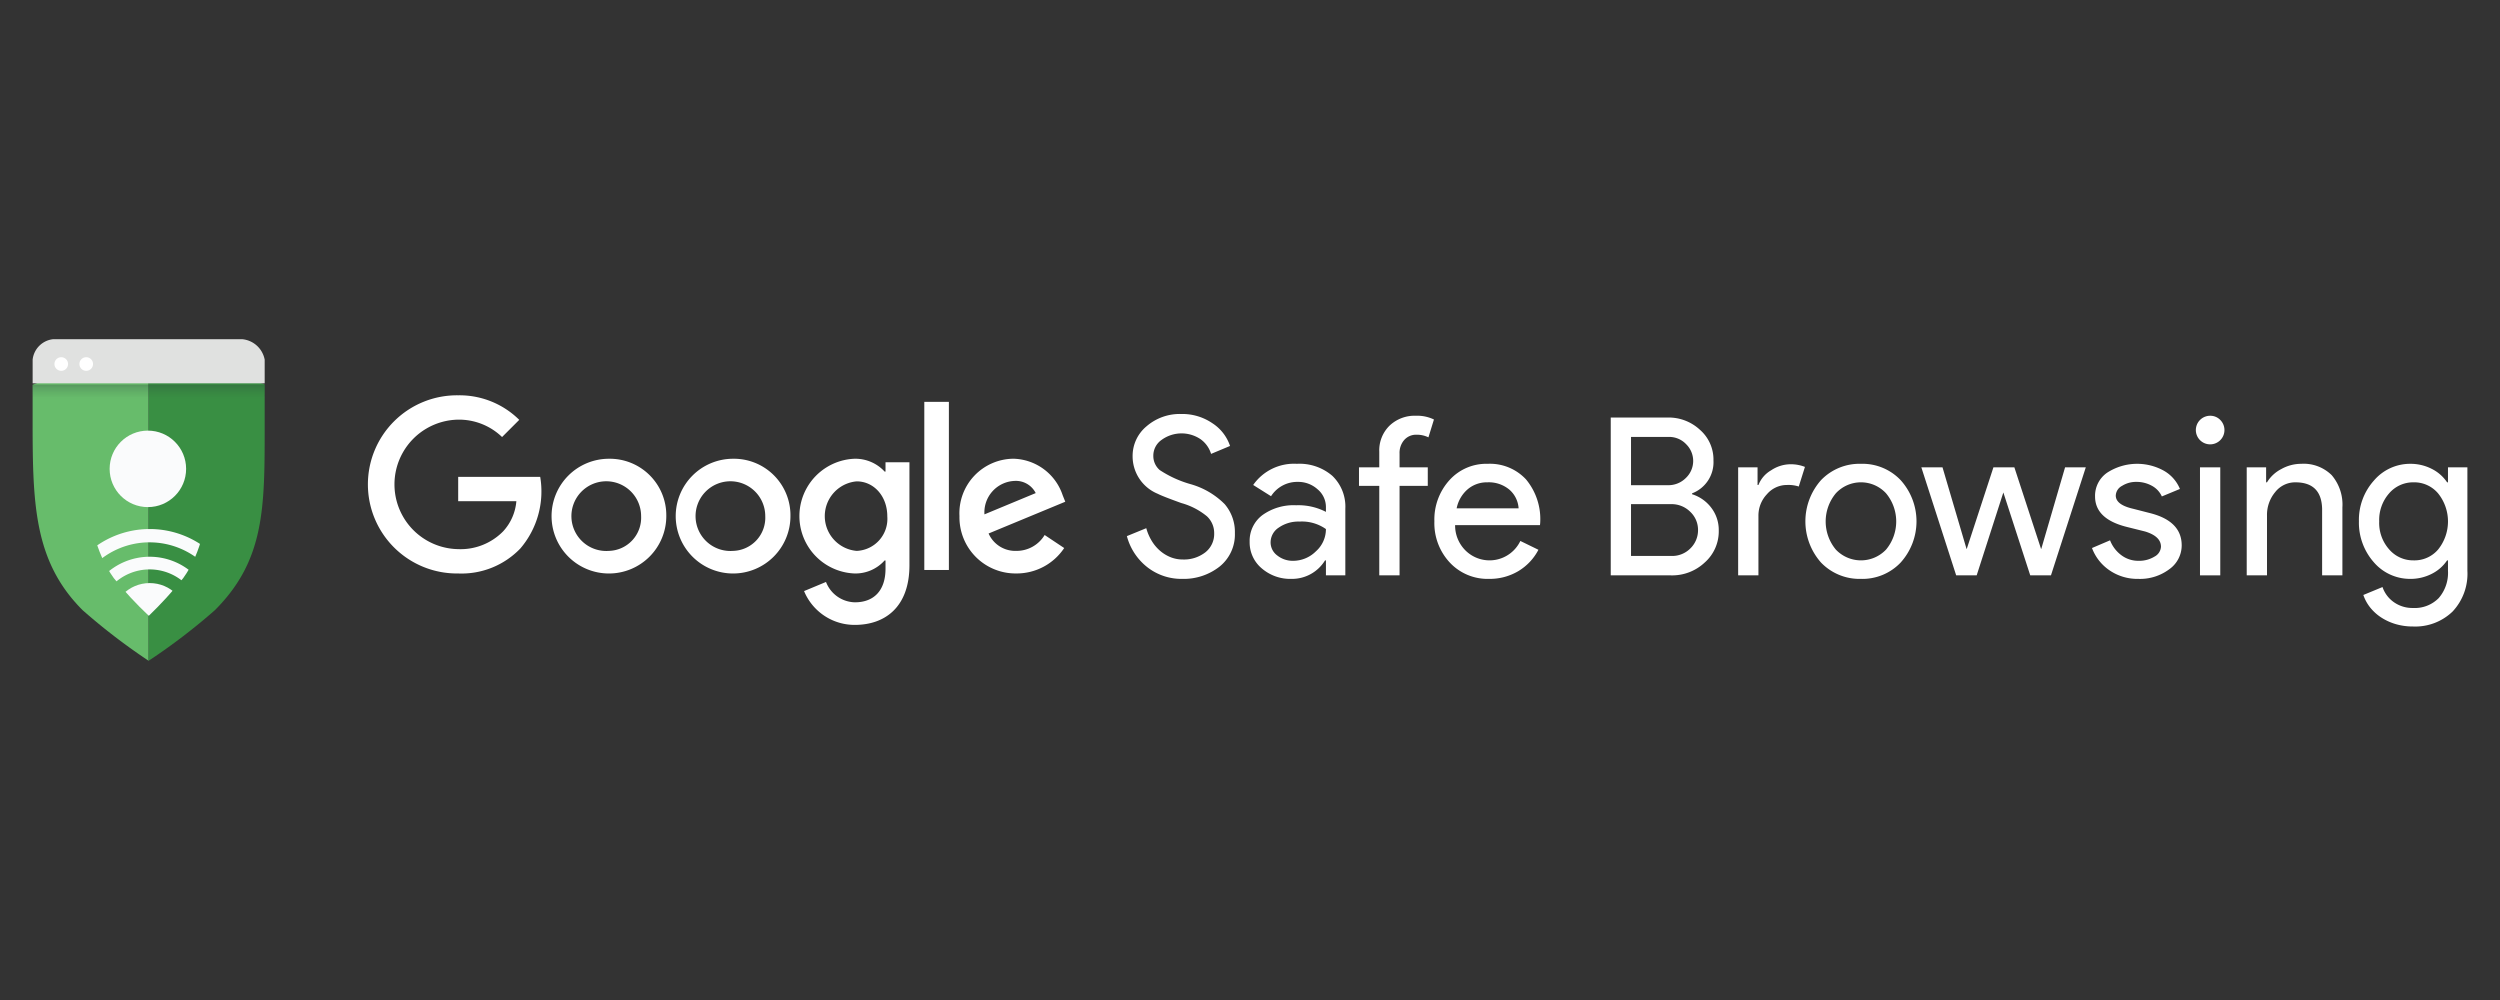 <?xml version="1.0" encoding="UTF-8"?> <svg xmlns="http://www.w3.org/2000/svg" xmlns:xlink="http://www.w3.org/1999/xlink" id="Layer_1" data-name="Layer 1" viewBox="0 0 300 120"><rect x="0" y="0" width="300" height="120" fill="#333333" stroke="none"/><defs><style>.cls-1{fill:none;}.cls-2{fill:#ffffff;}.cls-3{fill:#67bc6b;}.cls-4{fill:#398f43;}.cls-5{clip-path:url(#clip-path);}.cls-6{fill:url(#linear-gradient);}.cls-7{clip-path:url(#clip-path-2);}.cls-8{fill:#fafbfc;}.cls-9{fill:#e0e1e0;}.cls-10{fill:#fff;}</style><clipPath id="clip-path"><path class="cls-1" d="M17.996,42.741c-6.352,0-11.851,2.609-14.079,3.425v3.698c0,10.278.039,17.376,6.018,23.352a73.889,73.889,0,0,0,7.906,6.076,72.784,72.784,0,0,0,7.953-6.076c5.99-5.99,5.97-12.28,5.97-21.979V46.121C28.976,45.261,23.977,42.741,17.996,42.741Z"></path></clipPath><linearGradient id="linear-gradient" x1="17.049" y1="216.353" x2="17.049" y2="214.303" gradientTransform="matrix(0.998, 0, 0, -0.998, 0.889, 261.727)" gradientUnits="userSpaceOnUse"><stop offset="0" stop-color="#273339" stop-opacity="0.35"></stop><stop offset="0.42" stop-color="#273339" stop-opacity="0.15"></stop><stop offset="0.89" stop-color="#273339" stop-opacity="0.02"></stop><stop offset="1" stop-color="#273339" stop-opacity="0"></stop></linearGradient><clipPath id="clip-path-2"><path class="cls-1" d="M17.854,46.648c-3.921,0-7.58,2.735-7.58,2.735s.251,5.678.251,7.956c0,4.923.938,8.992,3.127,12.03a45.272,45.272,0,0,0,4.205,4.528,47.796,47.796,0,0,0,4.132-4.528c2.189-3.038,3.063-7.106,3.063-12.03,0-2.278.301-7.956.301-7.956S21.588,46.648,17.854,46.648Z"></path></clipPath></defs><path class="cls-2" d="M73.05,55.051a6.884,6.884,0,1,0,6.906,6.884A6.782,6.782,0,0,0,73.05,55.051Zm0,11.056a4.182,4.182,0,1,1,3.883-4.172A3.98,3.98,0,0,1,73.05,66.107Z"></path><path class="cls-2" d="M87.948,55.051a6.884,6.884,0,1,0,6.906,6.884A6.784,6.784,0,0,0,87.948,55.051Zm0,11.056a4.182,4.182,0,1,1,3.883-4.172A3.98,3.98,0,0,1,87.948,66.107Z"></path><path class="cls-2" d="M106.262,56.59H106.156a4.771,4.771,0,0,0-3.625-1.54,6.889,6.889,0,0,0,0,13.766A4.687,4.687,0,0,0,106.156,67.252h.106v.99c0,2.635-1.406,4.035-3.675,4.035a3.803,3.803,0,0,1-3.467-2.443l-2.632,1.096a6.556,6.556,0,0,0,6.102,4.057c3.545,0,6.543-2.077,6.543-7.161V55.47h-2.871Zm-3.461,9.517a4.187,4.187,0,0,1,0-8.343c2.058,0,3.675,1.772,3.675,4.196A3.848,3.848,0,0,1,102.801,66.107Z"></path><rect class="cls-2" x="110.917" y="48.222" width="2.949" height="20.175"></rect><path class="cls-2" d="M127.52,59.427a6.394,6.394,0,0,0-5.891-4.38,6.542,6.542,0,0,0-6.493,6.884,6.736,6.736,0,0,0,6.832,6.884,6.853,6.853,0,0,0,5.736-3.051l-2.347-1.564a3.929,3.929,0,0,1-3.389,1.906,3.504,3.504,0,0,1-3.337-2.086l9.203-3.812ZM118.134,61.724a3.776,3.776,0,0,1,3.597-4.013,2.665,2.665,0,0,1,2.555,1.459Z"></path><path class="cls-2" d="M54.982,57.223V60.144l6.981-.003a6.054,6.054,0,0,1-1.583,3.616,7.152,7.152,0,0,1-5.398,2.139,7.77,7.77,0,0,1,0-15.538,7.445,7.445,0,0,1,5.267,2.086l2.061-2.061A10.186,10.186,0,0,0,54.985,47.437a10.691,10.691,0,1,0,0,21.38A9.775,9.775,0,0,0,62.441,65.818a10.533,10.533,0,0,0,2.384-8.595Z"></path><path class="cls-2" d="M142.843,58.091a13.228,13.228,0,0,1-3.677-1.686,2.224,2.224,0,0,1-.767-1.686,2.299,2.299,0,0,1,.979-1.922,4.073,4.073,0,0,1,4.695-.089,3.367,3.367,0,0,1,1.257,1.759l2.275-.952a5.205,5.205,0,0,0-2.116-2.725,6.383,6.383,0,0,0-3.756-1.111,6.084,6.084,0,0,0-4.153,1.481,4.613,4.613,0,0,0-1.667,3.571,4.863,4.863,0,0,0,3.016,4.524q.556.291,2.831,1.111a8.318,8.318,0,0,1,3.068,1.587,2.736,2.736,0,0,1,.873,2.037,2.8,2.8,0,0,1-1.058,2.288,4.182,4.182,0,0,1-2.725.86,3.846,3.846,0,0,1-1.455-.278,4.482,4.482,0,0,1-1.257-.767,4.963,4.963,0,0,1-.992-1.177,6.006,6.006,0,0,1-.661-1.534l-2.328.952a7.028,7.028,0,0,0,2.487,3.756,6.647,6.647,0,0,0,4.153,1.376,6.961,6.961,0,0,0,4.497-1.485,4.939,4.939,0,0,0,1.825-4.004,5.134,5.134,0,0,0-1.23-3.486A9.372,9.372,0,0,0,142.843,58.091Z"></path><path class="cls-2" d="M155.62,55.657A5.974,5.974,0,0,0,150.382,58.197l2.143,1.349a3.73,3.73,0,0,1,3.227-1.719,3.45,3.45,0,0,1,2.354.886,2.771,2.771,0,0,1,1.005,2.156v.556a7.187,7.187,0,0,0-3.571-.794,6.41,6.41,0,0,0-4.061,1.19,3.853,3.853,0,0,0-1.521,3.201,4.055,4.055,0,0,0,1.442,3.174,5.227,5.227,0,0,0,3.585,1.27,4.643,4.643,0,0,0,4.021-2.222h.106v1.799h2.328v-7.989a5.119,5.119,0,0,0-1.561-3.955A6.034,6.034,0,0,0,155.62,55.657Zm2.288,10.502a3.879,3.879,0,0,1-2.738,1.138,2.968,2.968,0,0,1-1.891-.635,1.943,1.943,0,0,1-.807-1.587,2.121,2.121,0,0,1,.992-1.772,4.122,4.122,0,0,1,2.473-.714,5.001,5.001,0,0,1,3.174.899A3.562,3.562,0,0,1,157.908,66.159Z"></path><path class="cls-2" d="M166.743,51.081a4.149,4.149,0,0,0-1.23,3.121v1.878h-2.434v2.222h2.434v10.74H167.947v-10.74h3.386V56.081H167.947V54.441a2.351,2.351,0,0,1,.569-1.653,1.898,1.898,0,0,1,1.468-.622,3.151,3.151,0,0,1,1.428.317l.661-2.143a4.608,4.608,0,0,0-2.169-.45A4.356,4.356,0,0,0,166.743,51.081Z"></path><path class="cls-2" d="M178.528,55.657a5.954,5.954,0,0,0-4.603,1.971,7.039,7.039,0,0,0-1.799,4.933,6.911,6.911,0,0,0,1.852,4.947,6.199,6.199,0,0,0,4.709,1.957,6.696,6.696,0,0,0,3.505-.926,6.465,6.465,0,0,0,2.42-2.566l-2.169-1.058A4.101,4.101,0,0,1,175.883,66.08a4.224,4.224,0,0,1-1.27-3.068h10.184l.027-.265a7.458,7.458,0,0,0-1.706-5.224A5.916,5.916,0,0,0,178.528,55.657Zm-3.73,5.344a4.045,4.045,0,0,1,1.309-2.275,3.529,3.529,0,0,1,2.368-.846,3.842,3.842,0,0,1,2.659.886,3.228,3.228,0,0,1,1.098,2.235Z"></path><path class="cls-2" d="M203.05,59.308v-.106a3.997,3.997,0,0,0,2.566-3.942A4.738,4.738,0,0,0,204.002,51.584a5.514,5.514,0,0,0-3.862-1.481h-6.851v18.941h7.222a5.701,5.701,0,0,0,4.047-1.534,4.991,4.991,0,0,0,1.693-3.862,4.391,4.391,0,0,0-.873-2.685A4.603,4.603,0,0,0,203.05,59.308Zm-7.328-6.878h4.524a2.797,2.797,0,0,1,2.09.873,2.812,2.812,0,0,1-.027,4.047,2.945,2.945,0,0,1-2.169.873h-4.418Zm7.142,13.359a3.061,3.061,0,0,1-2.248.926h-4.894V60.498h4.788a3.158,3.158,0,0,1,2.328.926,2.972,2.972,0,0,1,.926,2.169A3.045,3.045,0,0,1,202.865,65.789Z"></path><path class="cls-2" d="M212.533,56.438a3.512,3.512,0,0,0-1.521,1.759h-.106V56.081h-2.328V69.043h2.434V61.901a3.716,3.716,0,0,1,1.018-2.592,3.15,3.15,0,0,1,2.394-1.111,4.037,4.037,0,0,1,1.428.185l.741-2.354a4.562,4.562,0,0,0-1.799-.317A4.223,4.223,0,0,0,212.533,56.438Z"></path><path class="cls-2" d="M223.313,55.657a6.401,6.401,0,0,0-4.788,1.958,7.453,7.453,0,0,0,0,9.894,6.401,6.401,0,0,0,4.788,1.957,6.317,6.317,0,0,0,4.762-1.957,7.377,7.377,0,0,0,0-9.894A6.318,6.318,0,0,0,223.313,55.657Zm3.016,10.29a4.156,4.156,0,0,1-6.031,0,5.283,5.283,0,0,1,0-6.746,4.099,4.099,0,0,1,6.031,0,5.283,5.283,0,0,1,0,6.746Z"></path><polygon class="cls-2" points="244.952 65.868 244.925 65.868 241.724 56.081 239.211 56.081 236.011 65.868 235.984 65.868 233.101 56.081 230.561 56.081 234.741 69.043 237.201 69.043 240.402 59.096 243.629 69.043 246.116 69.043 250.295 56.081 247.809 56.081 244.952 65.868"></polygon><path class="cls-2" d="M257.941,61.557l-1.958-.503q-2.09-.476-2.09-1.587a1.372,1.372,0,0,1,.754-1.164,3.128,3.128,0,0,1,1.706-.476,3.777,3.777,0,0,1,1.865.463,2.735,2.735,0,0,1,1.204,1.283l2.169-.899a4.456,4.456,0,0,0-1.944-2.196,6.609,6.609,0,0,0-6.798.251,3.37,3.37,0,0,0-1.442,2.844q0,2.698,3.783,3.651l2.222.555q1.905.582,1.905,1.825a1.427,1.427,0,0,1-.78,1.19,3.523,3.523,0,0,1-1.944.503,3.373,3.373,0,0,1-1.997-.648,4.024,4.024,0,0,1-1.389-1.812l-2.169.926a5.611,5.611,0,0,0,2.116,2.685,5.922,5.922,0,0,0,3.439,1.018,5.855,5.855,0,0,0,3.73-1.164,3.514,3.514,0,0,0,1.481-2.857Q261.803,62.509,257.941,61.557Z"></path><rect class="cls-2" x="263.998" y="56.081" width="2.434" height="12.962"></rect><path class="cls-2" d="M265.215,49.891a1.716,1.716,0,1,0,1.217.503A1.659,1.659,0,0,0,265.215,49.891Z"></path><path class="cls-2" d="M276.14,55.657a4.89,4.89,0,0,0-2.394.635,4.322,4.322,0,0,0-1.706,1.587h-.106V56.081h-2.328V69.043h2.434V61.874a4.264,4.264,0,0,1,.979-2.817,3.042,3.042,0,0,1,2.434-1.177q3.121,0,3.201,3.174v7.989h2.434V60.895a5.438,5.438,0,0,0-1.283-3.875A4.792,4.792,0,0,0,276.14,55.657Z"></path><path class="cls-2" d="M293.758,56.081v1.799h-.106a4.789,4.789,0,0,0-1.865-1.627,5.577,5.577,0,0,0-2.553-.595,5.699,5.699,0,0,0-4.365,2.01,7.077,7.077,0,0,0-1.799,4.894,7.173,7.173,0,0,0,1.799,4.92,5.729,5.729,0,0,0,4.365,1.984,5.577,5.577,0,0,0,2.553-.595,4.789,4.789,0,0,0,1.865-1.627h.106v1.243a4.619,4.619,0,0,1-1.111,3.28,4.025,4.025,0,0,1-3.095,1.19,3.858,3.858,0,0,1-2.275-.688A3.646,3.646,0,0,1,285.901,70.445l-2.301.952a5.026,5.026,0,0,0,.847,1.534,5.594,5.594,0,0,0,1.336,1.19,6.595,6.595,0,0,0,1.733.78,7.241,7.241,0,0,0,2.037.278,6.437,6.437,0,0,0,4.761-1.799,6.615,6.615,0,0,0,1.773-4.894V56.081Zm-1.19,9.867a3.727,3.727,0,0,1-2.937,1.296,3.795,3.795,0,0,1-2.936-1.323,4.772,4.772,0,0,1-1.19-3.36,4.832,4.832,0,0,1,1.19-3.359,3.796,3.796,0,0,1,2.936-1.323,3.746,3.746,0,0,1,2.937,1.323,5.374,5.374,0,0,1,0,6.746Z"></path><path class="cls-3" d="M3.914,46.169v3.698c0,10.278.019,17.376,5.998,23.352a73.468,73.468,0,0,0,7.925,6.076V42.741C11.99,42.741,6.142,45.353,3.914,46.169Z"></path><path class="cls-4" d="M31.761,46.121c-2.785-.863-8.075-3.381-13.923-3.381V79.292a72.783,72.783,0,0,0,7.953-6.076c5.99-5.99,5.97-12.28,5.97-21.979Z"></path><g class="cls-5"><rect class="cls-6" x="2.842" y="46.163" width="30.13" height="2.478"></rect></g><g class="cls-7"><circle class="cls-8" cx="17.963" cy="74.497" r="4.528"></circle><path class="cls-8" d="M17.963,82.341A7.766,7.766,0,1,1,25.729,74.575,7.766,7.766,0,0,1,17.963,82.341Zm0-14.012a6.246,6.246,0,1,0,6.246,6.246v0A6.254,6.254,0,0,0,17.963,68.329Z"></path><path class="cls-8" d="M17.963,85.666A11.091,11.091,0,1,1,29.054,74.575h0A11.102,11.102,0,0,1,17.963,85.666Zm0-20.587a9.496,9.496,0,1,0,9.496,9.496v0A9.507,9.507,0,0,0,17.963,65.082Z"></path><circle class="cls-8" cx="17.745" cy="56.263" r="4.589"></circle></g><path class="cls-9" d="M31.761,45.996V43.156a3.026,3.026,0,0,0-2.673-2.45H6.356A2.771,2.771,0,0,0,3.917,43.156V45.996H31.761Z"></path><circle class="cls-10" cx="7.35" cy="43.682" r="0.819"></circle><circle class="cls-10" cx="10.347" cy="43.682" r="0.819"></circle></svg>